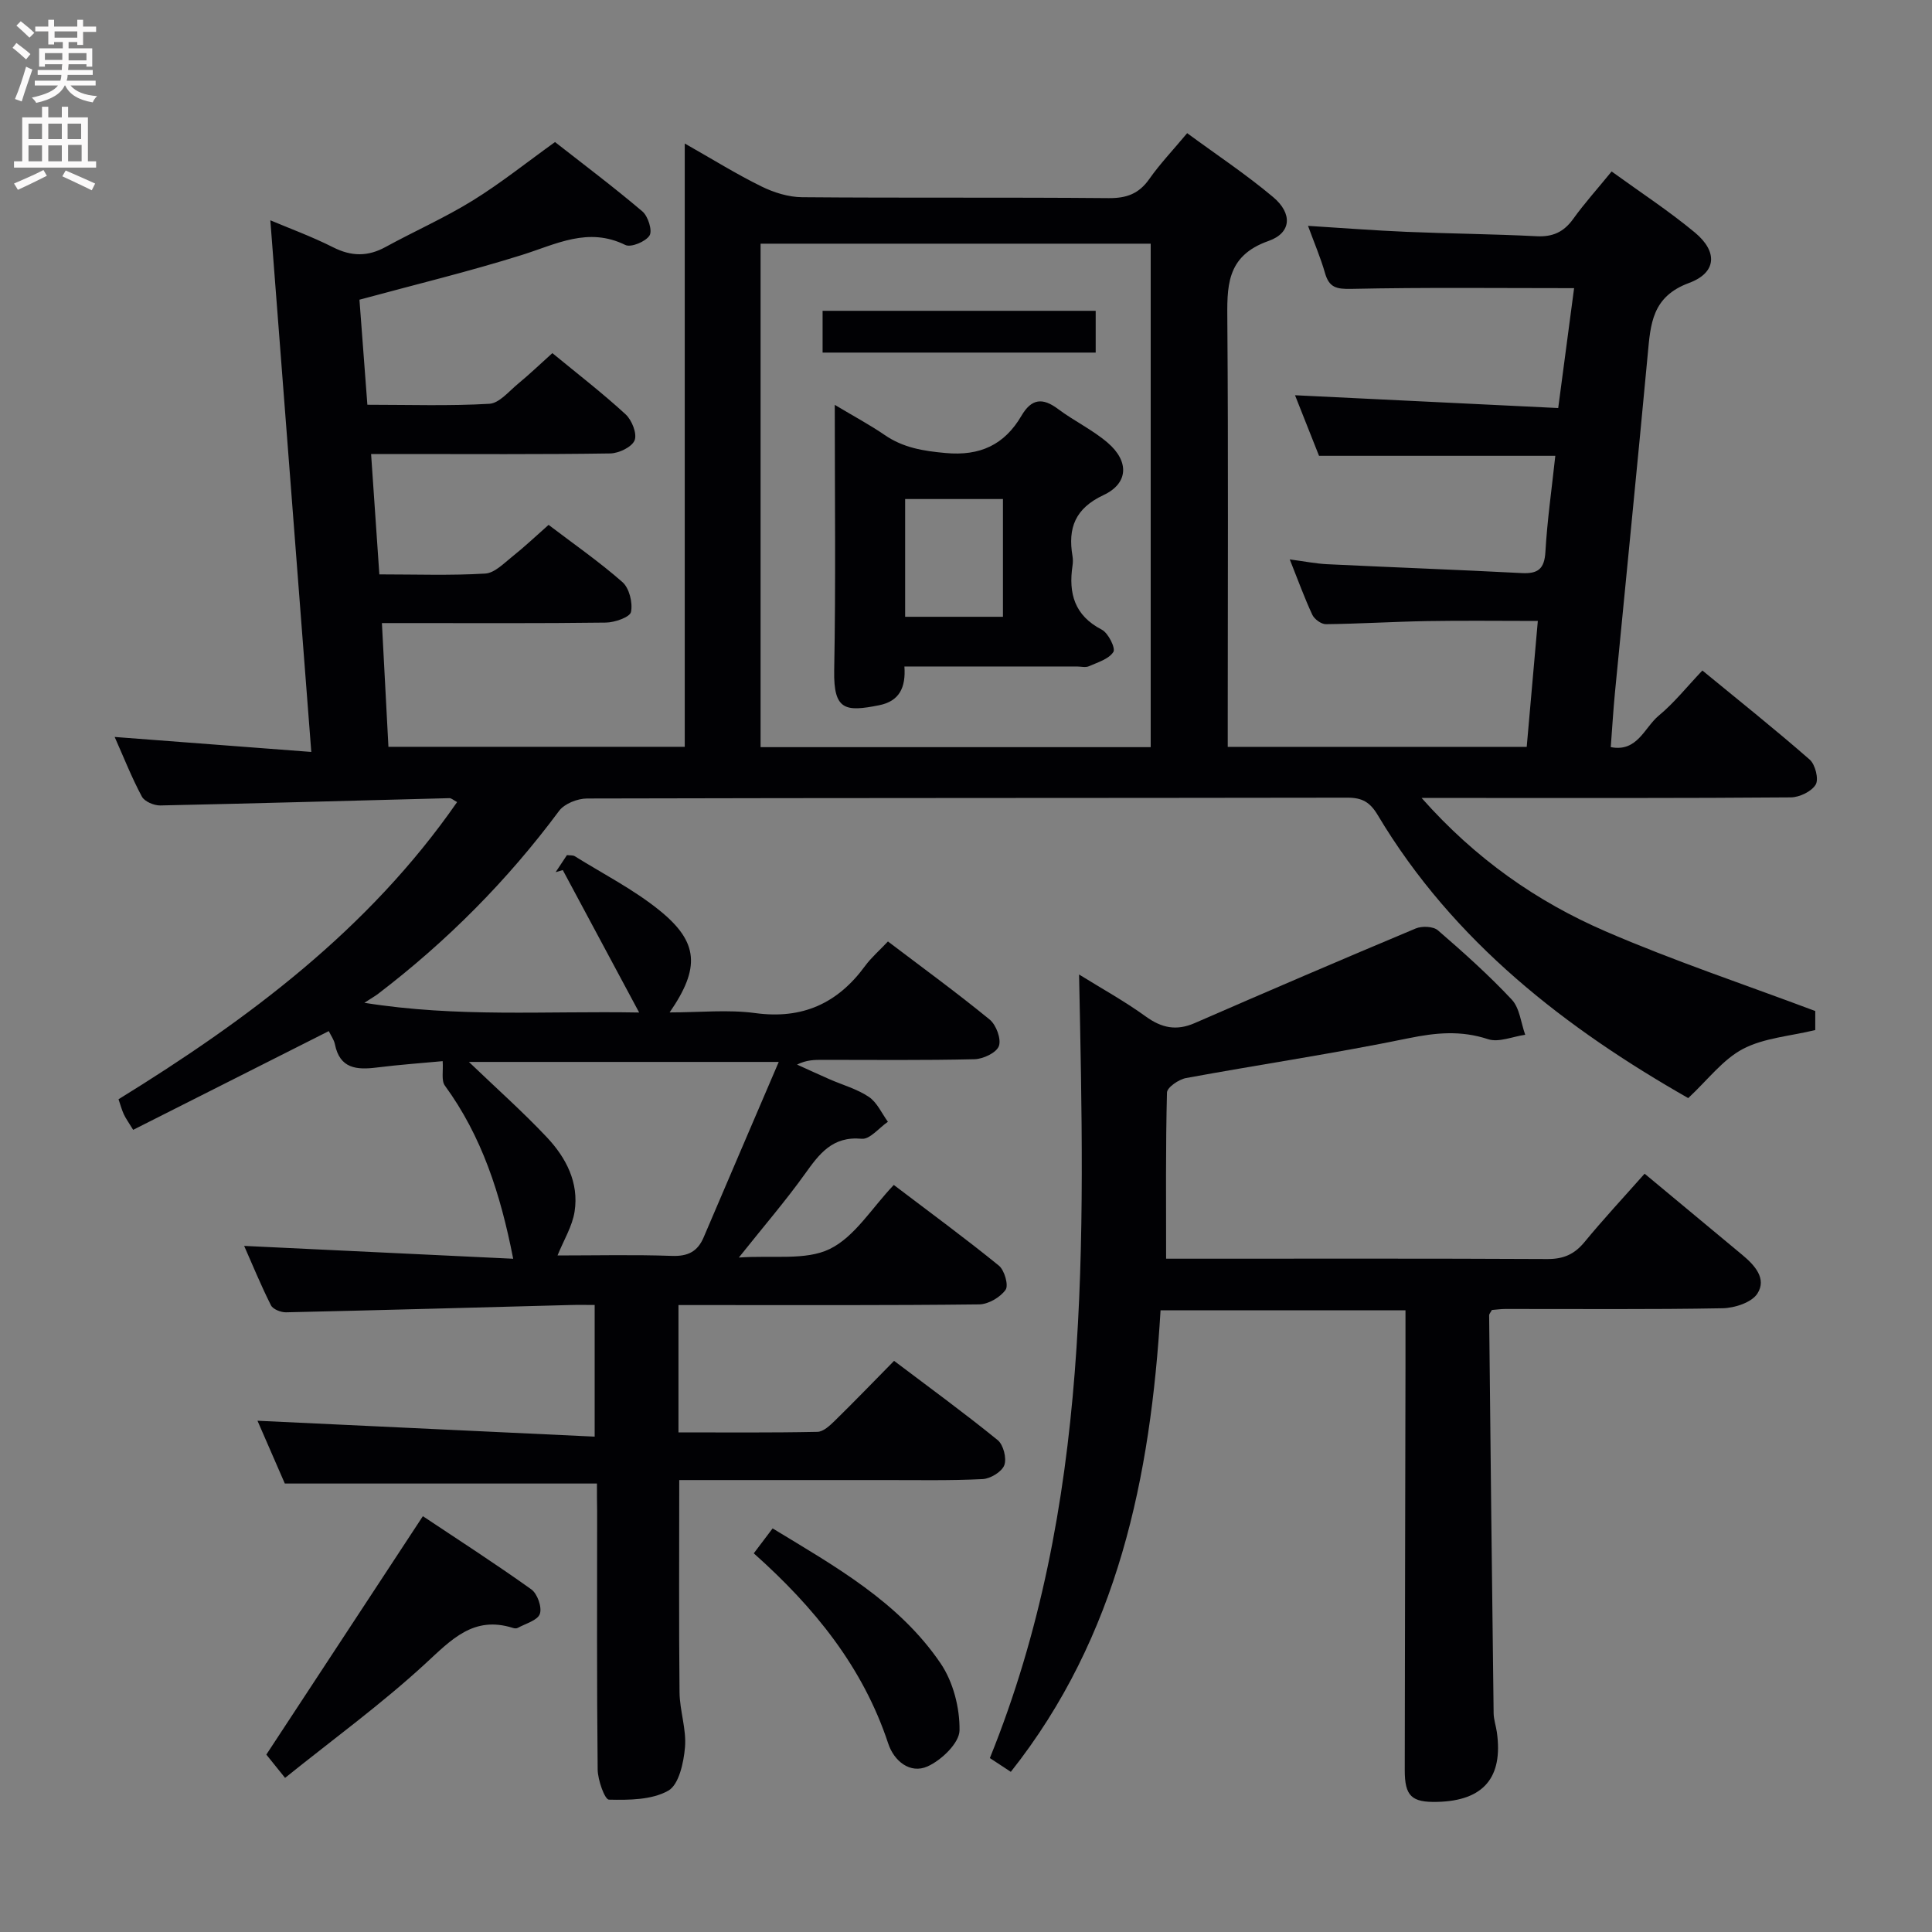 <svg enable-background="new 0 0 400 400" viewBox="0 0 400 400" xmlns="http://www.w3.org/2000/svg"><rect x="0" y="0" width="400" height="400" fill="#808080" stroke="none"/><g fill="#010104"><path d="m123.59 307.15c-21.74 0-42.81 0-64.62 0-1.72-3.96-3.82-8.78-5.66-13 23.07 1.09 46.18 2.17 69.81 3.29 0-9.68 0-18.2 0-27.26-1.79 0-3.41-.04-5.03.01-19.62.52-39.25 1.07-58.87 1.51-1.06.02-2.71-.63-3.12-1.45-2.08-4.13-3.84-8.43-5.55-12.3 18.58.89 37.06 1.77 55.7 2.66-2.64-13.51-6.52-25.4-14.14-35.84-.78-1.06-.31-3.03-.46-5.07-4.18.39-8.94.73-13.67 1.32-4.16.52-7.63.23-8.64-4.82-.19-.93-.82-1.78-1.27-2.72-13.52 6.82-26.91 13.58-40.5 20.44-.98-1.6-1.54-2.37-1.94-3.23-.41-.88-.66-1.84-1.09-3.1 26.8-16.53 51.76-35.1 70.1-61.53-.79-.42-1.19-.82-1.58-.81-19.96.51-39.91 1.09-59.87 1.51-1.3.03-3.27-.81-3.82-1.84-2.1-3.92-3.74-8.09-5.63-12.34 13.42 1.02 26.52 2.02 40.71 3.1-2.88-37.34-5.66-73.53-8.48-110.07 3.85 1.63 8.56 3.35 13.02 5.6 3.77 1.9 7.16 1.94 10.83-.07 5.98-3.27 12.25-6.04 18.03-9.61s11.12-7.85 17.06-12.12c5.93 4.65 12.17 9.33 18.1 14.37 1.17 1 2.1 3.97 1.47 4.98-.8 1.27-3.84 2.53-5.01 1.96-7.72-3.8-14.34-.15-21.42 2.07-10.9 3.42-22.03 6.11-33.63 9.26.52 6.84 1.06 14.04 1.64 21.75 8.68 0 16.99.28 25.26-.2 2.05-.12 4.04-2.58 5.92-4.13 2.42-2 4.7-4.18 7.12-6.36 5.24 4.31 10.39 8.28 15.16 12.67 1.3 1.19 2.42 4.01 1.87 5.38-.56 1.39-3.26 2.69-5.04 2.72-14.5.22-29 .12-43.49.12-1.79 0-3.58 0-6.03 0 .59 8.54 1.14 16.55 1.71 24.92 7.66 0 14.82.26 21.93-.17 1.95-.12 3.89-2.16 5.64-3.55 2.47-1.96 4.76-4.14 7.47-6.53 5.16 3.93 10.47 7.61 15.29 11.85 1.42 1.25 2.16 4.26 1.77 6.18-.22 1.08-3.37 2.18-5.21 2.2-13.66.18-27.33.1-40.99.1-1.62 0-3.24 0-5.37 0 .46 8.78.9 17.01 1.35 25.62h61.35c0-41.38 0-82.74 0-124.91 5.8 3.29 10.71 6.35 15.88 8.89 2.56 1.26 5.59 2.21 8.41 2.23 21.16.18 42.33 0 63.49.19 3.71.03 6.26-.91 8.4-3.96 2.19-3.12 4.85-5.91 7.84-9.49 5.98 4.4 12.17 8.5 17.82 13.25 3.99 3.36 3.81 7.38-.95 9.06-8.97 3.15-8.6 9.62-8.55 16.96.21 27.33.08 54.66.08 81.99v5.8h61.9c.74-8.38 1.5-17.01 2.3-26.07-8 0-15.46-.1-22.92.03-6.99.12-13.97.56-20.95.64-.96.01-2.38-1.02-2.81-1.93-1.61-3.44-2.91-7.04-4.68-11.48 3.04.4 5.36.87 7.69.99 13.45.65 26.9 1.14 40.34 1.84 3.35.17 4.69-.84 4.9-4.38.38-6.58 1.32-13.12 2.05-19.9-16.56 0-32.64 0-48.92 0-1.63-4.11-3.34-8.41-4.97-12.54 18.1.88 36.06 1.75 54.49 2.65 1.18-8.9 2.24-16.88 3.29-24.82-15.58 0-30.86-.18-46.13.15-3.06.06-4.58-.26-5.44-3.27-.9-3.15-2.2-6.18-3.52-9.78 7.19.45 13.79.96 20.4 1.24 8.97.38 17.96.45 26.93.91 3.35.17 5.63-.88 7.57-3.58 2.32-3.23 5-6.2 7.96-9.83 5.86 4.25 11.82 8.14 17.26 12.66 4.73 3.94 4.52 8.3-1.25 10.43-7.67 2.84-7.95 8.5-8.54 14.83-2.18 23.32-4.52 46.63-6.78 69.95-.35 3.62-.56 7.26-.87 11.31 5.51 1.1 6.98-4.08 9.94-6.52 3.18-2.63 5.8-5.94 9.03-9.34 7.52 6.18 15.02 12.15 22.22 18.45 1.15 1.01 1.91 4.04 1.24 5.17-.85 1.43-3.35 2.63-5.15 2.65-22 .18-43.99.12-65.99.12-2.99 0-5.98 0-10.45 0 11.21 12.66 23.87 21.46 38.12 27.63 14.1 6.1 28.72 10.97 43.38 16.48v3.94c-5.21 1.27-10.6 1.62-14.97 3.91-4.16 2.19-7.27 6.39-11.33 10.18-25.13-14.33-48.54-32.23-64.28-58.59-1.59-2.67-3.21-3.61-6.24-3.61-52.49.09-104.99.03-157.48.17-1.97.01-4.67 1.07-5.78 2.57-10.7 14.41-23.21 26.98-37.45 37.86-.52.4-1.1.73-2.86 1.87 19.37 3.08 37.34 1.66 56.89 2.01-5.65-10.53-10.73-20.01-15.81-29.49-.49.14-.99.29-1.48.43.78-1.17 1.56-2.35 2.34-3.53.67.08 1.23 0 1.6.22 5.91 3.68 12.21 6.89 17.58 11.24 8.09 6.55 8.45 11.88 2.08 21.11 6.31 0 12.11-.62 17.73.14 9.76 1.32 17.05-2 22.73-9.75 1.26-1.72 2.93-3.16 4.74-5.08 7.14 5.42 14.26 10.6 21.06 16.17 1.35 1.1 2.43 4.02 1.91 5.48-.5 1.38-3.25 2.69-5.05 2.73-10.49.25-20.99.13-31.49.13-1.63 0-3.27 0-5.25.98 2.24 1.01 4.46 2.05 6.71 3.03 2.74 1.2 5.72 2.02 8.16 3.66 1.7 1.15 2.66 3.39 3.94 5.15-1.81 1.24-3.73 3.68-5.41 3.52-6.13-.58-8.83 3.18-11.84 7.38-3.95 5.51-8.39 10.66-13.61 17.21 7.11-.5 13.82.65 18.8-1.76 5.19-2.52 8.71-8.48 13.28-13.27 7.62 5.79 14.83 11.07 21.75 16.7 1.17.95 2.06 4.09 1.39 5.02-1.11 1.55-3.56 2.99-5.47 3.01-18.83.22-37.66.14-56.49.14-1.81 0-3.61 0-5.76 0v26.36c9.54 0 19.15.09 28.76-.11 1.24-.02 2.61-1.32 3.63-2.32 4.04-3.96 7.97-8.03 12.25-12.38 7.32 5.53 14.53 10.79 21.44 16.4 1.19.96 1.91 3.78 1.38 5.2-.51 1.37-2.87 2.8-4.48 2.88-6.82.34-13.66.19-20.49.2-12.33.01-24.66 0-37 0-1.79 0-3.58 0-5.33 0 0 15.07-.09 29.52.06 43.96.04 3.79 1.45 7.63 1.13 11.36-.27 3.18-1.26 7.75-3.46 8.99-3.42 1.93-8.14 1.95-12.29 1.86-.86-.02-2.31-4.06-2.33-6.26-.19-17.83-.11-35.66-.11-53.49-.04-1.86-.04-3.68-.04-5.7zm114.65-256.7c-27.1 0-53.85 0-80.77 0v104.24h80.77c0-34.9 0-69.48 0-104.24zm-77.01 169.41c-22.55 0-43.16 0-64.15 0 5.69 5.46 11.16 10.31 16.15 15.61 3.96 4.21 6.67 9.38 5.73 15.39-.48 3.05-2.25 5.9-3.53 9.07 8.03 0 15.87-.19 23.68.09 3.32.12 5.33-.9 6.59-3.88 4.99-11.71 10.02-23.41 15.53-36.28z"/><path d="m340.5 243c6.91 5.75 13.56 11.29 20.22 16.81 2.58 2.14 5.11 4.93 3.13 8.01-1.19 1.85-4.72 3-7.23 3.04-14.99.28-29.99.13-44.98.15-.96 0-1.93.15-2.76.21-.28.52-.57.81-.57 1.09.28 27.47.58 54.93.93 82.4.02 1.31.48 2.61.67 3.92 1.32 9.39-2.76 14.18-12.27 14.43-5.39.14-6.81-1.18-6.8-6.61.03-27.66.1-55.31.15-82.97.01-3.97 0-7.93 0-12.19-16.95 0-33.52 0-50.71 0-2.06 34.45-8.78 67.5-31 95.55-1.23-.81-2.6-1.71-4.34-2.85 21.11-52.14 19.6-106.84 18.47-162.23 4.7 2.92 9.44 5.53 13.79 8.68 3.31 2.4 6.36 3.03 10.15 1.38 15.21-6.63 30.46-13.18 45.76-19.59 1.29-.54 3.63-.45 4.59.38 5.29 4.57 10.52 9.25 15.29 14.34 1.65 1.76 1.9 4.82 2.79 7.29-2.59.36-5.47 1.64-7.7.91-5.61-1.85-10.78-1.36-16.48-.19-15.27 3.14-30.71 5.42-46.05 8.24-1.51.28-3.91 1.93-3.94 3-.29 11.27-.18 22.56-.18 34.4h4.94c24.66 0 49.32-.06 73.98.07 3.33.02 5.6-.97 7.69-3.5 3.91-4.75 8.11-9.26 12.46-14.17z"/><path d="m87.55 313.91c7.14 4.76 14.92 9.77 22.45 15.15 1.26.9 2.25 3.7 1.77 5.08-.46 1.34-2.95 2-4.58 2.9-.25.14-.68.11-.98.01-8.17-2.6-12.76 2.43-18.18 7.42-9.08 8.36-19.13 15.67-29.01 23.62-2.1-2.61-3.32-4.12-3.88-4.82 10.93-16.65 21.53-32.8 32.41-49.36z"/><path d="m156.06 321.6c1.45-1.92 2.53-3.35 3.9-5.16 12.94 7.87 26.14 15.22 34.78 27.94 2.61 3.84 3.99 9.23 3.92 13.88-.04 2.61-3.75 6.18-6.63 7.46-3.59 1.6-6.93-1.1-8.13-4.73-5.23-15.83-15.3-28.22-27.84-39.39z"/><path d="m172.83 83.82c4.14 2.48 7.35 4.19 10.33 6.24 3.84 2.64 7.97 3.31 12.58 3.73 7.19.67 12.23-1.72 15.74-7.71 2.09-3.57 4.38-3.8 7.59-1.39 3.31 2.48 7.15 4.3 10.27 6.98 4.47 3.84 4.31 8.4-.85 10.82-5.9 2.77-7.43 6.82-6.44 12.65.11.65.1 1.34 0 1.99-.85 5.74.41 10.31 6.07 13.24 1.34.69 2.89 3.84 2.39 4.61-.94 1.48-3.24 2.15-5.07 2.96-.7.31-1.64.05-2.48.05-10.16 0-20.32 0-30.48 0-1.63 0-3.26 0-5.23 0 .31 4.38-1.05 7.2-5.27 8.03-6.95 1.38-9.42 1.07-9.27-7.21.34-17.95.12-35.92.12-54.99zm14.57 43.88h20.25c0-8.34 0-16.38 0-24.38-6.91 0-13.47 0-20.25 0z"/><path d="m226.85 64.35v8.65c-18.84 0-37.54 0-56.54 0 0-2.77 0-5.53 0-8.65z"/></g><path d="m2.6 9.9.8-1c.9.7 1.9 1.4 2.9 2.3l-.9 1.1c-1.1-1-2-1.8-2.8-2.4zm.5 10.6c.9-2.1 1.6-4.3 2.3-6.7.4.2.8.4 1.3.6-.7 2.1-1.5 4.3-2.2 6.6zm.3-15.2.9-.9c1 .8 2 1.6 2.8 2.4l-1 1c-.9-.9-1.8-1.7-2.7-2.5zm12.6-1.2h1.2v1.4h2.7v1.1h-2.7v2.7h-1.2v-.6h-1.8v1.3h4.9v3.8h-1.2v-.5h-3.7c0 .4-.1.9-.1 1.2h5.1v1h-5.2c0 .5-.1.9-.2 1.2h6v1h-5.2c1.1 1.3 2.9 2 5.5 2.2-.4.4-.7.8-.9 1.3-2.9-.5-4.8-1.6-5.7-3.5h-.1c-.8 1.7-2.7 2.9-5.9 3.6-.2-.4-.6-.8-.9-1.1 2.8-.6 4.6-1.4 5.4-2.5h-4.8v-1h5.3c.1-.3.2-.7.2-1.2h-4.9v-1h5c0-.4 0-.8.1-1.2h-3.6v.5h-1.2v-3.8h4.9v-1.3h-1.8v.5h-1.2v-2.7h-2.7v-1h2.7v-1.4h1.2v1.4h4.8zm-6.7 8.3h3.6c0-.4 0-.9 0-1.4h-3.6zm1.9-4.6h4.8v-1.3h-4.7v1.3zm6.7 3.2h-3.7v1.5h3.7z" fill="#fbfafa"/><path d="m8.7 22.1h1.3v2.2h2.8v-2.2h1.3v2.2h4.1v9.1h1.7v1.3h-17v-1.3h1.7v-9.1h4.1zm.3 13.1.7 1.2c-1.8.9-3.8 1.9-6 2.9-.2-.4-.5-.8-.8-1.3 2.3-1 4.4-1.9 6.1-2.8zm-3.1-6.4h2.8v-3.2h-2.8zm0 4.6h2.8v-3.3h-2.8zm4.1-4.6h2.8v-3.2h-2.8zm0 4.6h2.8v-3.3h-2.8zm3.6 1.9c2.1.9 4.1 1.8 6.1 2.7l-.7 1.4c-2.2-1.1-4.2-2-6.1-2.9zm3.2-9.7h-2.8v3.2h2.8zm-2.7 7.8h2.8v-3.4h-2.8z" fill="#fbfafa"/></svg>